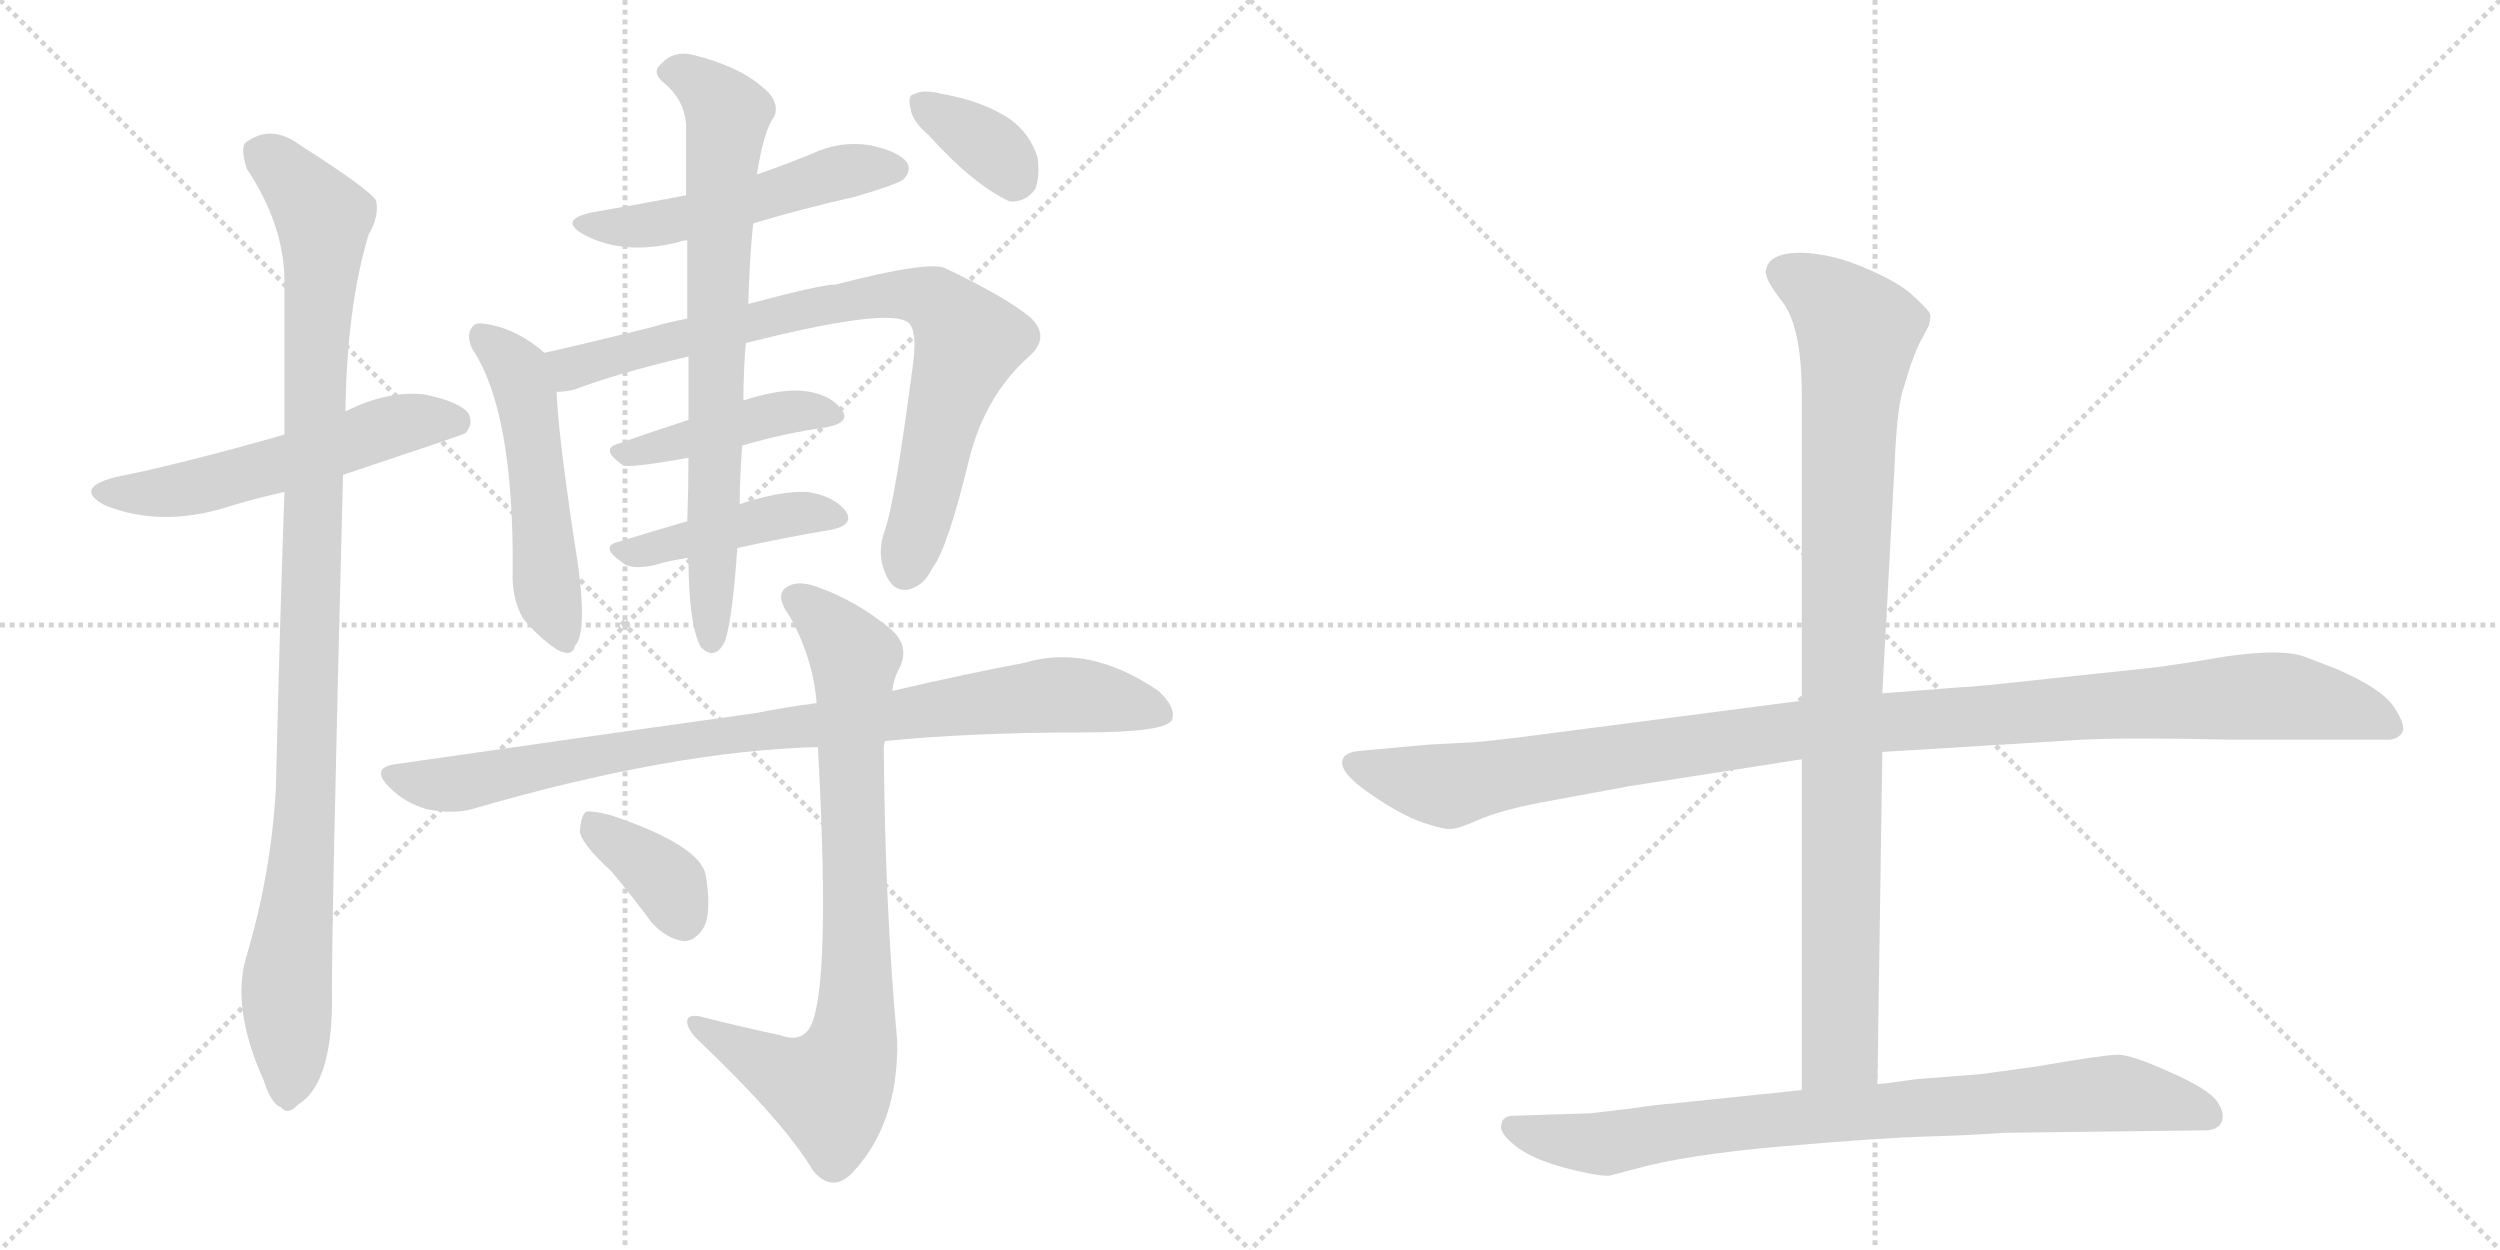 <svg version="1.1" viewBox="0 0 2048 1024" xmlns="http://www.w3.org/2000/svg">
  <g stroke="lightgray" stroke-dasharray="1,1" stroke-width="1" transform="scale(4, 4)">
    <line x1="0" y1="0" x2="256" y2="256"></line>
    <line x1="256" y1="0" x2="0" y2="256"></line>
    <line x1="128" y1="0" x2="128" y2="256"></line>
    <line x1="0" y1="128" x2="256" y2="128"></line>
    <line x1="256" y1="0" x2="512" y2="256"></line>
    <line x1="512" y1="0" x2="256" y2="256"></line>
    <line x1="384" y1="0" x2="384" y2="256"></line>
    <line x1="256" y1="128" x2="512" y2="128"></line>
  </g>
<g transform="scale(1, -1) translate(0, -850)">
   <style type="text/css">
    @keyframes keyframes0 {
      from {
       stroke: black;
       stroke-dashoffset: 555;
       stroke-width: 128;
       }
       64% {
       animation-timing-function: step-end;
       stroke: black;
       stroke-dashoffset: 0;
       stroke-width: 128;
       }
       to {
       stroke: black;
       stroke-width: 1024;
       }
       }
       #make-me-a-hanzi-animation-0 {
         animation: keyframes0 0.702s both;
         animation-delay: 0s;
         animation-timing-function: linear;
       }
    @keyframes keyframes1 {
      from {
       stroke: black;
       stroke-dashoffset: 1047;
       stroke-width: 128;
       }
       77% {
       animation-timing-function: step-end;
       stroke: black;
       stroke-dashoffset: 0;
       stroke-width: 128;
       }
       to {
       stroke: black;
       stroke-width: 1024;
       }
       }
       #make-me-a-hanzi-animation-1 {
         animation: keyframes1 1.102s both;
         animation-delay: 0.702s;
         animation-timing-function: linear;
       }
    @keyframes keyframes2 {
      from {
       stroke: black;
       stroke-dashoffset: 516;
       stroke-width: 128;
       }
       63% {
       animation-timing-function: step-end;
       stroke: black;
       stroke-dashoffset: 0;
       stroke-width: 128;
       }
       to {
       stroke: black;
       stroke-width: 1024;
       }
       }
       #make-me-a-hanzi-animation-2 {
         animation: keyframes2 0.67s both;
         animation-delay: 1.804s;
         animation-timing-function: linear;
       }
    @keyframes keyframes3 {
      from {
       stroke: black;
       stroke-dashoffset: 518;
       stroke-width: 128;
       }
       63% {
       animation-timing-function: step-end;
       stroke: black;
       stroke-dashoffset: 0;
       stroke-width: 128;
       }
       to {
       stroke: black;
       stroke-width: 1024;
       }
       }
       #make-me-a-hanzi-animation-3 {
         animation: keyframes3 0.672s both;
         animation-delay: 2.474s;
         animation-timing-function: linear;
       }
    @keyframes keyframes4 {
      from {
       stroke: black;
       stroke-dashoffset: 816;
       stroke-width: 128;
       }
       73% {
       animation-timing-function: step-end;
       stroke: black;
       stroke-dashoffset: 0;
       stroke-width: 128;
       }
       to {
       stroke: black;
       stroke-width: 1024;
       }
       }
       #make-me-a-hanzi-animation-4 {
         animation: keyframes4 0.914s both;
         animation-delay: 3.145s;
         animation-timing-function: linear;
       }
    @keyframes keyframes5 {
      from {
       stroke: black;
       stroke-dashoffset: 434;
       stroke-width: 128;
       }
       59% {
       animation-timing-function: step-end;
       stroke: black;
       stroke-dashoffset: 0;
       stroke-width: 128;
       }
       to {
       stroke: black;
       stroke-width: 1024;
       }
       }
       #make-me-a-hanzi-animation-5 {
         animation: keyframes5 0.603s both;
         animation-delay: 4.059s;
         animation-timing-function: linear;
       }
    @keyframes keyframes6 {
      from {
       stroke: black;
       stroke-dashoffset: 436;
       stroke-width: 128;
       }
       59% {
       animation-timing-function: step-end;
       stroke: black;
       stroke-dashoffset: 0;
       stroke-width: 128;
       }
       to {
       stroke: black;
       stroke-width: 1024;
       }
       }
       #make-me-a-hanzi-animation-6 {
         animation: keyframes6 0.605s both;
         animation-delay: 4.662s;
         animation-timing-function: linear;
       }
    @keyframes keyframes7 {
      from {
       stroke: black;
       stroke-dashoffset: 748;
       stroke-width: 128;
       }
       71% {
       animation-timing-function: step-end;
       stroke: black;
       stroke-dashoffset: 0;
       stroke-width: 128;
       }
       to {
       stroke: black;
       stroke-width: 1024;
       }
       }
       #make-me-a-hanzi-animation-7 {
         animation: keyframes7 0.859s both;
         animation-delay: 5.267s;
         animation-timing-function: linear;
       }
    @keyframes keyframes8 {
      from {
       stroke: black;
       stroke-dashoffset: 354;
       stroke-width: 128;
       }
       54% {
       animation-timing-function: step-end;
       stroke: black;
       stroke-dashoffset: 0;
       stroke-width: 128;
       }
       to {
       stroke: black;
       stroke-width: 1024;
       }
       }
       #make-me-a-hanzi-animation-8 {
         animation: keyframes8 0.538s both;
         animation-delay: 6.126s;
         animation-timing-function: linear;
       }
    @keyframes keyframes9 {
      from {
       stroke: black;
       stroke-dashoffset: 895;
       stroke-width: 128;
       }
       74% {
       animation-timing-function: step-end;
       stroke: black;
       stroke-dashoffset: 0;
       stroke-width: 128;
       }
       to {
       stroke: black;
       stroke-width: 1024;
       }
       }
       #make-me-a-hanzi-animation-9 {
         animation: keyframes9 0.978s both;
         animation-delay: 6.664s;
         animation-timing-function: linear;
       }
    @keyframes keyframes10 {
      from {
       stroke: black;
       stroke-dashoffset: 805;
       stroke-width: 128;
       }
       72% {
       animation-timing-function: step-end;
       stroke: black;
       stroke-dashoffset: 0;
       stroke-width: 128;
       }
       to {
       stroke: black;
       stroke-width: 1024;
       }
       }
       #make-me-a-hanzi-animation-10 {
         animation: keyframes10 0.905s both;
         animation-delay: 7.642s;
         animation-timing-function: linear;
       }
    @keyframes keyframes11 {
      from {
       stroke: black;
       stroke-dashoffset: 369;
       stroke-width: 128;
       }
       55% {
       animation-timing-function: step-end;
       stroke: black;
       stroke-dashoffset: 0;
       stroke-width: 128;
       }
       to {
       stroke: black;
       stroke-width: 1024;
       }
       }
       #make-me-a-hanzi-animation-11 {
         animation: keyframes11 0.55s both;
         animation-delay: 8.548s;
         animation-timing-function: linear;
       }
    @keyframes keyframes12 {
      from {
       stroke: black;
       stroke-dashoffset: 1118;
       stroke-width: 128;
       }
       78% {
       animation-timing-function: step-end;
       stroke: black;
       stroke-dashoffset: 0;
       stroke-width: 128;
       }
       to {
       stroke: black;
       stroke-width: 1024;
       }
       }
       #make-me-a-hanzi-animation-12 {
         animation: keyframes12 1.16s both;
         animation-delay: 9.098s;
         animation-timing-function: linear;
       }
    @keyframes keyframes13 {
      from {
       stroke: black;
       stroke-dashoffset: 959;
       stroke-width: 128;
       }
       76% {
       animation-timing-function: step-end;
       stroke: black;
       stroke-dashoffset: 0;
       stroke-width: 128;
       }
       to {
       stroke: black;
       stroke-width: 1024;
       }
       }
       #make-me-a-hanzi-animation-13 {
         animation: keyframes13 1.03s both;
         animation-delay: 10.258s;
         animation-timing-function: linear;
       }
    @keyframes keyframes14 {
      from {
       stroke: black;
       stroke-dashoffset: 831;
       stroke-width: 128;
       }
       73% {
       animation-timing-function: step-end;
       stroke: black;
       stroke-dashoffset: 0;
       stroke-width: 128;
       }
       to {
       stroke: black;
       stroke-width: 1024;
       }
       }
       #make-me-a-hanzi-animation-14 {
         animation: keyframes14 0.926s both;
         animation-delay: 11.288s;
         animation-timing-function: linear;
       }
</style>
<path d="M 281 461 Q 380 494 381 495 Q 388 502 384 511 Q 377 521 347 527 Q 317 530 283 513 L 233 494 Q 149 470 94 459 Q 60 450 86 436 Q 131 418 184 434 Q 206 441 233 447 L 281 461 Z" fill="lightgray"></path> 
<path d="M 202 67 Q 189 25 216 -35 Q 222 -54 230 -57 Q 236 -64 244 -55 Q 271 -39 272 27 Q 271 72 281 461 L 283 513 Q 284 598 302 658 Q 311 673 308 686 Q 301 696 246 731 Q 222 749 201 733 Q 197 729 202 712 Q 232 667 233 622 Q 233 562 233 494 L 233 447 Q 229 332 226 204 Q 222 134 202 67 Z" fill="lightgray"></path> 
<path d="M 617 667 Q 657 679 701 689 Q 735 699 740 703 Q 747 710 743 717 Q 736 726 713 731 Q 688 735 665 724 Q 643 715 620 707 L 562 690 Q 525 683 485 676 Q 457 670 478 658 Q 511 640 557 652 Q 558 653 563 653 L 617 667 Z" fill="lightgray"></path> 
<path d="M 446 561 Q 422 582 395 585 Q 389 586 386 581 Q 382 574 387 564 Q 421 513 420 382 Q 419 361 428 344 Q 441 328 456 318 Q 469 311 471 321 Q 483 333 470 410 Q 457 497 456 529 C 455 554 455 554 446 561 Z" fill="lightgray"></path> 
<path d="M 611 569 Q 722 597 742 587 Q 752 583 748 552 Q 733 438 725 416 Q 718 397 725 381 Q 731 365 744 367 Q 757 370 764 385 Q 776 400 794 474 Q 807 526 843 558 Q 861 574 844 590 Q 825 606 775 630 Q 762 637 685 617 Q 673 617 613 601 L 563 589 Q 547 586 534 582 Q 482 569 446 561 C 417 554 426 524 456 529 Q 463 529 471 531 Q 505 544 564 558 L 611 569 Z" fill="lightgray"></path> 
<path d="M 608 485 Q 642 495 677 500 Q 698 504 689 515 Q 679 528 656 530 Q 637 531 609 522 L 564 506 Q 533 496 505 486 Q 492 482 510 469 Q 514 466 564 475 L 608 485 Z" fill="lightgray"></path> 
<path d="M 604 401 Q 644 410 681 416 Q 700 420 693 431 Q 683 444 661 447 Q 639 448 606 437 L 563 423 Q 532 414 506 406 Q 491 402 510 389 Q 517 383 536 387 Q 549 391 564 393 L 604 401 Z" fill="lightgray"></path> 
<path d="M 564 393 Q 564 339 574 320 Q 586 308 594 325 Q 600 343 604 401 L 606 437 Q 606 459 608 485 L 609 522 Q 609 546 611 569 L 613 601 Q 614 638 617 667 L 620 707 Q 626 744 634 754 Q 640 767 623 780 Q 604 796 568 805 Q 552 809 542 798 Q 533 791 544 782 Q 560 769 562 749 Q 562 725 562 690 L 563 653 Q 563 625 563 589 L 564 558 Q 564 530 564 506 L 564 475 Q 564 450 563 423 L 564 393 Z" fill="lightgray"></path> 
<path d="M 761 739 Q 797 699 827 685 Q 840 684 848 695 Q 852 705 850 721 Q 844 740 828 752 Q 806 767 772 773 Q 757 777 749 773 Q 743 772 746 761 Q 747 751 761 739 Z" fill="lightgray"></path> 
<path d="M 725 243 Q 797 250 887 250 Q 954 250 960 260 Q 964 270 949 284 Q 892 323 839 307 Q 791 298 731 284 L 669 274 Q 645 271 620 266 Q 484 247 324 224 Q 303 221 319 205 Q 332 192 350 187 Q 371 183 386 187 Q 551 235 670 238 L 725 243 Z" fill="lightgray"></path> 
<path d="M 639 2 Q 606 9 575 17 Q 562 20 563 12 Q 564 5 574 -4 Q 643 -70 666 -109 Q 681 -127 697 -112 Q 736 -72 735 -3 Q 725 106 724 237 Q 724 240 725 243 L 731 284 Q 732 294 737 303 Q 746 322 728 336 Q 701 358 670 369 Q 651 376 642 367 Q 636 360 647 345 Q 666 311 669 274 L 670 238 Q 682 21 660 4 Q 653 -3 639 2 Z" fill="lightgray"></path> 
<path d="M 501 136 Q 517 117 534 94 Q 546 81 560 79 Q 570 79 577 91 Q 583 104 578 134 Q 572 158 501 182 Q 486 186 480 185 Q 476 182 475 169 Q 476 159 501 136 Z" fill="lightgray"></path> 
<path d="M 1476 276 L 1268 249 Q 1231 244 1208 242 L 1170 240 L 1115 235 Q 1102 234 1100 228 Q 1096 218 1122 200 Q 1148 182 1166 176 Q 1184 170 1189 171 Q 1195 171 1215 180 Q 1236 188 1270 194 L 1335 206 L 1476 228 L 1542 234 L 1705 244 Q 1743 246 1830 244 L 1956 244 Q 1964 244 1968 250 Q 1971 256 1961 271 Q 1951 286 1914 302 L 1888 312 Q 1869 319 1822 312 Q 1775 304 1754 302 L 1678 294 Q 1615 287 1606 287 L 1542 282 L 1476 276 Z" fill="lightgray"></path> 
<path d="M 1560 534 Q 1566 555 1572 568 L 1580 583 Q 1582 590 1581 593 Q 1580 596 1568 607 Q 1557 618 1529 630 Q 1502 642 1476 643 Q 1450 643 1447 630 Q 1444 623 1460 603 Q 1476 582 1476 527 L 1476 276 L 1476 228 L 1476 -43 C 1476 -73 1538 -68 1538 -38 L 1542 234 L 1542 282 L 1552 468 Q 1554 519 1560 534 Z" fill="lightgray"></path> 
<path d="M 1476 -43 L 1370 -54 Q 1356 -55 1337 -58 L 1303 -62 L 1240 -64 Q 1231 -64 1230 -71 Q 1228 -76 1236 -84 Q 1244 -92 1257 -98 Q 1270 -104 1291 -109 Q 1313 -114 1319 -113 L 1338 -108 Q 1380 -96 1461 -89 Q 1542 -82 1579 -81 Q 1616 -80 1641 -78 L 1806 -76 Q 1817 -76 1820 -69 Q 1823 -62 1816 -52 Q 1809 -42 1777 -28 Q 1746 -14 1735 -14 Q 1724 -14 1666 -24 L 1622 -30 L 1570 -34 Q 1543 -38 1538 -38 L 1476 -43 Z" fill="lightgray"></path> 
      <clipPath id="make-me-a-hanzi-clip-0">
      <path d="M 281 461 Q 380 494 381 495 Q 388 502 384 511 Q 377 521 347 527 Q 317 530 283 513 L 233 494 Q 149 470 94 459 Q 60 450 86 436 Q 131 418 184 434 Q 206 441 233 447 L 281 461 Z" fill="lightgray"></path>
      </clipPath>
      <path clip-path="url(#make-me-a-hanzi-clip-0)" d="M 87 448 L 158 450 L 321 501 L 362 506 L 377 502 " fill="none" id="make-me-a-hanzi-animation-0" stroke-dasharray="427 854" stroke-linecap="round"></path>

      <clipPath id="make-me-a-hanzi-clip-1">
      <path d="M 202 67 Q 189 25 216 -35 Q 222 -54 230 -57 Q 236 -64 244 -55 Q 271 -39 272 27 Q 271 72 281 461 L 283 513 Q 284 598 302 658 Q 311 673 308 686 Q 301 696 246 731 Q 222 749 201 733 Q 197 729 202 712 Q 232 667 233 622 Q 233 562 233 494 L 233 447 Q 229 332 226 204 Q 222 134 202 67 Z" fill="lightgray"></path>
      </clipPath>
      <path clip-path="url(#make-me-a-hanzi-clip-1)" d="M 213 726 L 255 685 L 265 662 L 252 218 L 235 44 L 235 -44 " fill="none" id="make-me-a-hanzi-animation-1" stroke-dasharray="919 1838" stroke-linecap="round"></path>

      <clipPath id="make-me-a-hanzi-clip-2">
      <path d="M 617 667 Q 657 679 701 689 Q 735 699 740 703 Q 747 710 743 717 Q 736 726 713 731 Q 688 735 665 724 Q 643 715 620 707 L 562 690 Q 525 683 485 676 Q 457 670 478 658 Q 511 640 557 652 Q 558 653 563 653 L 617 667 Z" fill="lightgray"></path>
      </clipPath>
      <path clip-path="url(#make-me-a-hanzi-clip-2)" d="M 479 668 L 502 663 L 543 668 L 687 708 L 733 712 " fill="none" id="make-me-a-hanzi-animation-2" stroke-dasharray="388 776" stroke-linecap="round"></path>

      <clipPath id="make-me-a-hanzi-clip-3">
      <path d="M 446 561 Q 422 582 395 585 Q 389 586 386 581 Q 382 574 387 564 Q 421 513 420 382 Q 419 361 428 344 Q 441 328 456 318 Q 469 311 471 321 Q 483 333 470 410 Q 457 497 456 529 C 455 554 455 554 446 561 Z" fill="lightgray"></path>
      </clipPath>
      <path clip-path="url(#make-me-a-hanzi-clip-3)" d="M 394 575 L 424 547 L 431 527 L 448 368 L 461 330 " fill="none" id="make-me-a-hanzi-animation-3" stroke-dasharray="390 780" stroke-linecap="round"></path>

      <clipPath id="make-me-a-hanzi-clip-4">
      <path d="M 611 569 Q 722 597 742 587 Q 752 583 748 552 Q 733 438 725 416 Q 718 397 725 381 Q 731 365 744 367 Q 757 370 764 385 Q 776 400 794 474 Q 807 526 843 558 Q 861 574 844 590 Q 825 606 775 630 Q 762 637 685 617 Q 673 617 613 601 L 563 589 Q 547 586 534 582 Q 482 569 446 561 C 417 554 426 524 456 529 Q 463 529 471 531 Q 505 544 564 558 L 611 569 Z" fill="lightgray"></path>
      </clipPath>
      <path clip-path="url(#make-me-a-hanzi-clip-4)" d="M 453 557 L 470 549 L 700 606 L 741 610 L 772 600 L 794 571 L 773 513 L 742 384 " fill="none" id="make-me-a-hanzi-animation-4" stroke-dasharray="688 1376" stroke-linecap="round"></path>

      <clipPath id="make-me-a-hanzi-clip-5">
      <path d="M 608 485 Q 642 495 677 500 Q 698 504 689 515 Q 679 528 656 530 Q 637 531 609 522 L 564 506 Q 533 496 505 486 Q 492 482 510 469 Q 514 466 564 475 L 608 485 Z" fill="lightgray"></path>
      </clipPath>
      <path clip-path="url(#make-me-a-hanzi-clip-5)" d="M 508 478 L 637 511 L 660 514 L 681 509 " fill="none" id="make-me-a-hanzi-animation-5" stroke-dasharray="306 612" stroke-linecap="round"></path>

      <clipPath id="make-me-a-hanzi-clip-6">
      <path d="M 604 401 Q 644 410 681 416 Q 700 420 693 431 Q 683 444 661 447 Q 639 448 606 437 L 563 423 Q 532 414 506 406 Q 491 402 510 389 Q 517 383 536 387 Q 549 391 564 393 L 604 401 Z" fill="lightgray"></path>
      </clipPath>
      <path clip-path="url(#make-me-a-hanzi-clip-6)" d="M 508 397 L 645 429 L 684 426 " fill="none" id="make-me-a-hanzi-animation-6" stroke-dasharray="308 616" stroke-linecap="round"></path>

      <clipPath id="make-me-a-hanzi-clip-7">
      <path d="M 564 393 Q 564 339 574 320 Q 586 308 594 325 Q 600 343 604 401 L 606 437 Q 606 459 608 485 L 609 522 Q 609 546 611 569 L 613 601 Q 614 638 617 667 L 620 707 Q 626 744 634 754 Q 640 767 623 780 Q 604 796 568 805 Q 552 809 542 798 Q 533 791 544 782 Q 560 769 562 749 Q 562 725 562 690 L 563 653 Q 563 625 563 589 L 564 558 Q 564 530 564 506 L 564 475 Q 564 450 563 423 L 564 393 Z" fill="lightgray"></path>
      </clipPath>
      <path clip-path="url(#make-me-a-hanzi-clip-7)" d="M 547 791 L 571 784 L 596 754 L 590 698 L 583 326 " fill="none" id="make-me-a-hanzi-animation-7" stroke-dasharray="620 1240" stroke-linecap="round"></path>

      <clipPath id="make-me-a-hanzi-clip-8">
      <path d="M 761 739 Q 797 699 827 685 Q 840 684 848 695 Q 852 705 850 721 Q 844 740 828 752 Q 806 767 772 773 Q 757 777 749 773 Q 743 772 746 761 Q 747 751 761 739 Z" fill="lightgray"></path>
      </clipPath>
      <path clip-path="url(#make-me-a-hanzi-clip-8)" d="M 756 765 L 814 727 L 830 703 " fill="none" id="make-me-a-hanzi-animation-8" stroke-dasharray="226 452" stroke-linecap="round"></path>

      <clipPath id="make-me-a-hanzi-clip-9">
      <path d="M 725 243 Q 797 250 887 250 Q 954 250 960 260 Q 964 270 949 284 Q 892 323 839 307 Q 791 298 731 284 L 669 274 Q 645 271 620 266 Q 484 247 324 224 Q 303 221 319 205 Q 332 192 350 187 Q 371 183 386 187 Q 551 235 670 238 L 725 243 Z" fill="lightgray"></path>
      </clipPath>
      <path clip-path="url(#make-me-a-hanzi-clip-9)" d="M 322 214 L 377 208 L 556 243 L 852 280 L 904 278 L 953 265 " fill="none" id="make-me-a-hanzi-animation-9" stroke-dasharray="767 1534" stroke-linecap="round"></path>

      <clipPath id="make-me-a-hanzi-clip-10">
      <path d="M 639 2 Q 606 9 575 17 Q 562 20 563 12 Q 564 5 574 -4 Q 643 -70 666 -109 Q 681 -127 697 -112 Q 736 -72 735 -3 Q 725 106 724 237 Q 724 240 725 243 L 731 284 Q 732 294 737 303 Q 746 322 728 336 Q 701 358 670 369 Q 651 376 642 367 Q 636 360 647 345 Q 666 311 669 274 L 670 238 Q 682 21 660 4 Q 653 -3 639 2 Z" fill="lightgray"></path>
      </clipPath>
      <path clip-path="url(#make-me-a-hanzi-clip-10)" d="M 652 360 L 700 311 L 698 -7 L 680 -43 L 643 -31 L 571 11 " fill="none" id="make-me-a-hanzi-animation-10" stroke-dasharray="677 1354" stroke-linecap="round"></path>

      <clipPath id="make-me-a-hanzi-clip-11">
      <path d="M 501 136 Q 517 117 534 94 Q 546 81 560 79 Q 570 79 577 91 Q 583 104 578 134 Q 572 158 501 182 Q 486 186 480 185 Q 476 182 475 169 Q 476 159 501 136 Z" fill="lightgray"></path>
      </clipPath>
      <path clip-path="url(#make-me-a-hanzi-clip-11)" d="M 484 179 L 548 126 L 559 98 " fill="none" id="make-me-a-hanzi-animation-11" stroke-dasharray="241 482" stroke-linecap="round"></path>

      <clipPath id="make-me-a-hanzi-clip-12">
      <path d="M 1476 276 L 1268 249 Q 1231 244 1208 242 L 1170 240 L 1115 235 Q 1102 234 1100 228 Q 1096 218 1122 200 Q 1148 182 1166 176 Q 1184 170 1189 171 Q 1195 171 1215 180 Q 1236 188 1270 194 L 1335 206 L 1476 228 L 1542 234 L 1705 244 Q 1743 246 1830 244 L 1956 244 Q 1964 244 1968 250 Q 1971 256 1961 271 Q 1951 286 1914 302 L 1888 312 Q 1869 319 1822 312 Q 1775 304 1754 302 L 1678 294 Q 1615 287 1606 287 L 1542 282 L 1476 276 Z" fill="lightgray"></path>
      </clipPath>
      <path clip-path="url(#make-me-a-hanzi-clip-12)" d="M 1108 225 L 1183 206 L 1472 252 L 1850 280 L 1911 273 L 1959 254 " fill="none" id="make-me-a-hanzi-animation-12" stroke-dasharray="990 1980" stroke-linecap="round"></path>

      <clipPath id="make-me-a-hanzi-clip-13">
      <path d="M 1560 534 Q 1566 555 1572 568 L 1580 583 Q 1582 590 1581 593 Q 1580 596 1568 607 Q 1557 618 1529 630 Q 1502 642 1476 643 Q 1450 643 1447 630 Q 1444 623 1460 603 Q 1476 582 1476 527 L 1476 276 L 1476 228 L 1476 -43 C 1476 -73 1538 -68 1538 -38 L 1542 234 L 1542 282 L 1552 468 Q 1554 519 1560 534 Z" fill="lightgray"></path>
      </clipPath>
      <path clip-path="url(#make-me-a-hanzi-clip-13)" d="M 1460 627 L 1499 604 L 1522 578 L 1509 315 L 1507 -9 L 1483 -35 " fill="none" id="make-me-a-hanzi-animation-13" stroke-dasharray="831 1662" stroke-linecap="round"></path>

      <clipPath id="make-me-a-hanzi-clip-14">
      <path d="M 1476 -43 L 1370 -54 Q 1356 -55 1337 -58 L 1303 -62 L 1240 -64 Q 1231 -64 1230 -71 Q 1228 -76 1236 -84 Q 1244 -92 1257 -98 Q 1270 -104 1291 -109 Q 1313 -114 1319 -113 L 1338 -108 Q 1380 -96 1461 -89 Q 1542 -82 1579 -81 Q 1616 -80 1641 -78 L 1806 -76 Q 1817 -76 1820 -69 Q 1823 -62 1816 -52 Q 1809 -42 1777 -28 Q 1746 -14 1735 -14 Q 1724 -14 1666 -24 L 1622 -30 L 1570 -34 Q 1543 -38 1538 -38 L 1476 -43 Z" fill="lightgray"></path>
      </clipPath>
      <path clip-path="url(#make-me-a-hanzi-clip-14)" d="M 1240 -74 L 1317 -87 L 1440 -68 L 1716 -46 L 1758 -48 L 1809 -64 " fill="none" id="make-me-a-hanzi-animation-14" stroke-dasharray="703 1406" stroke-linecap="round"></path>

</g>
</svg>

